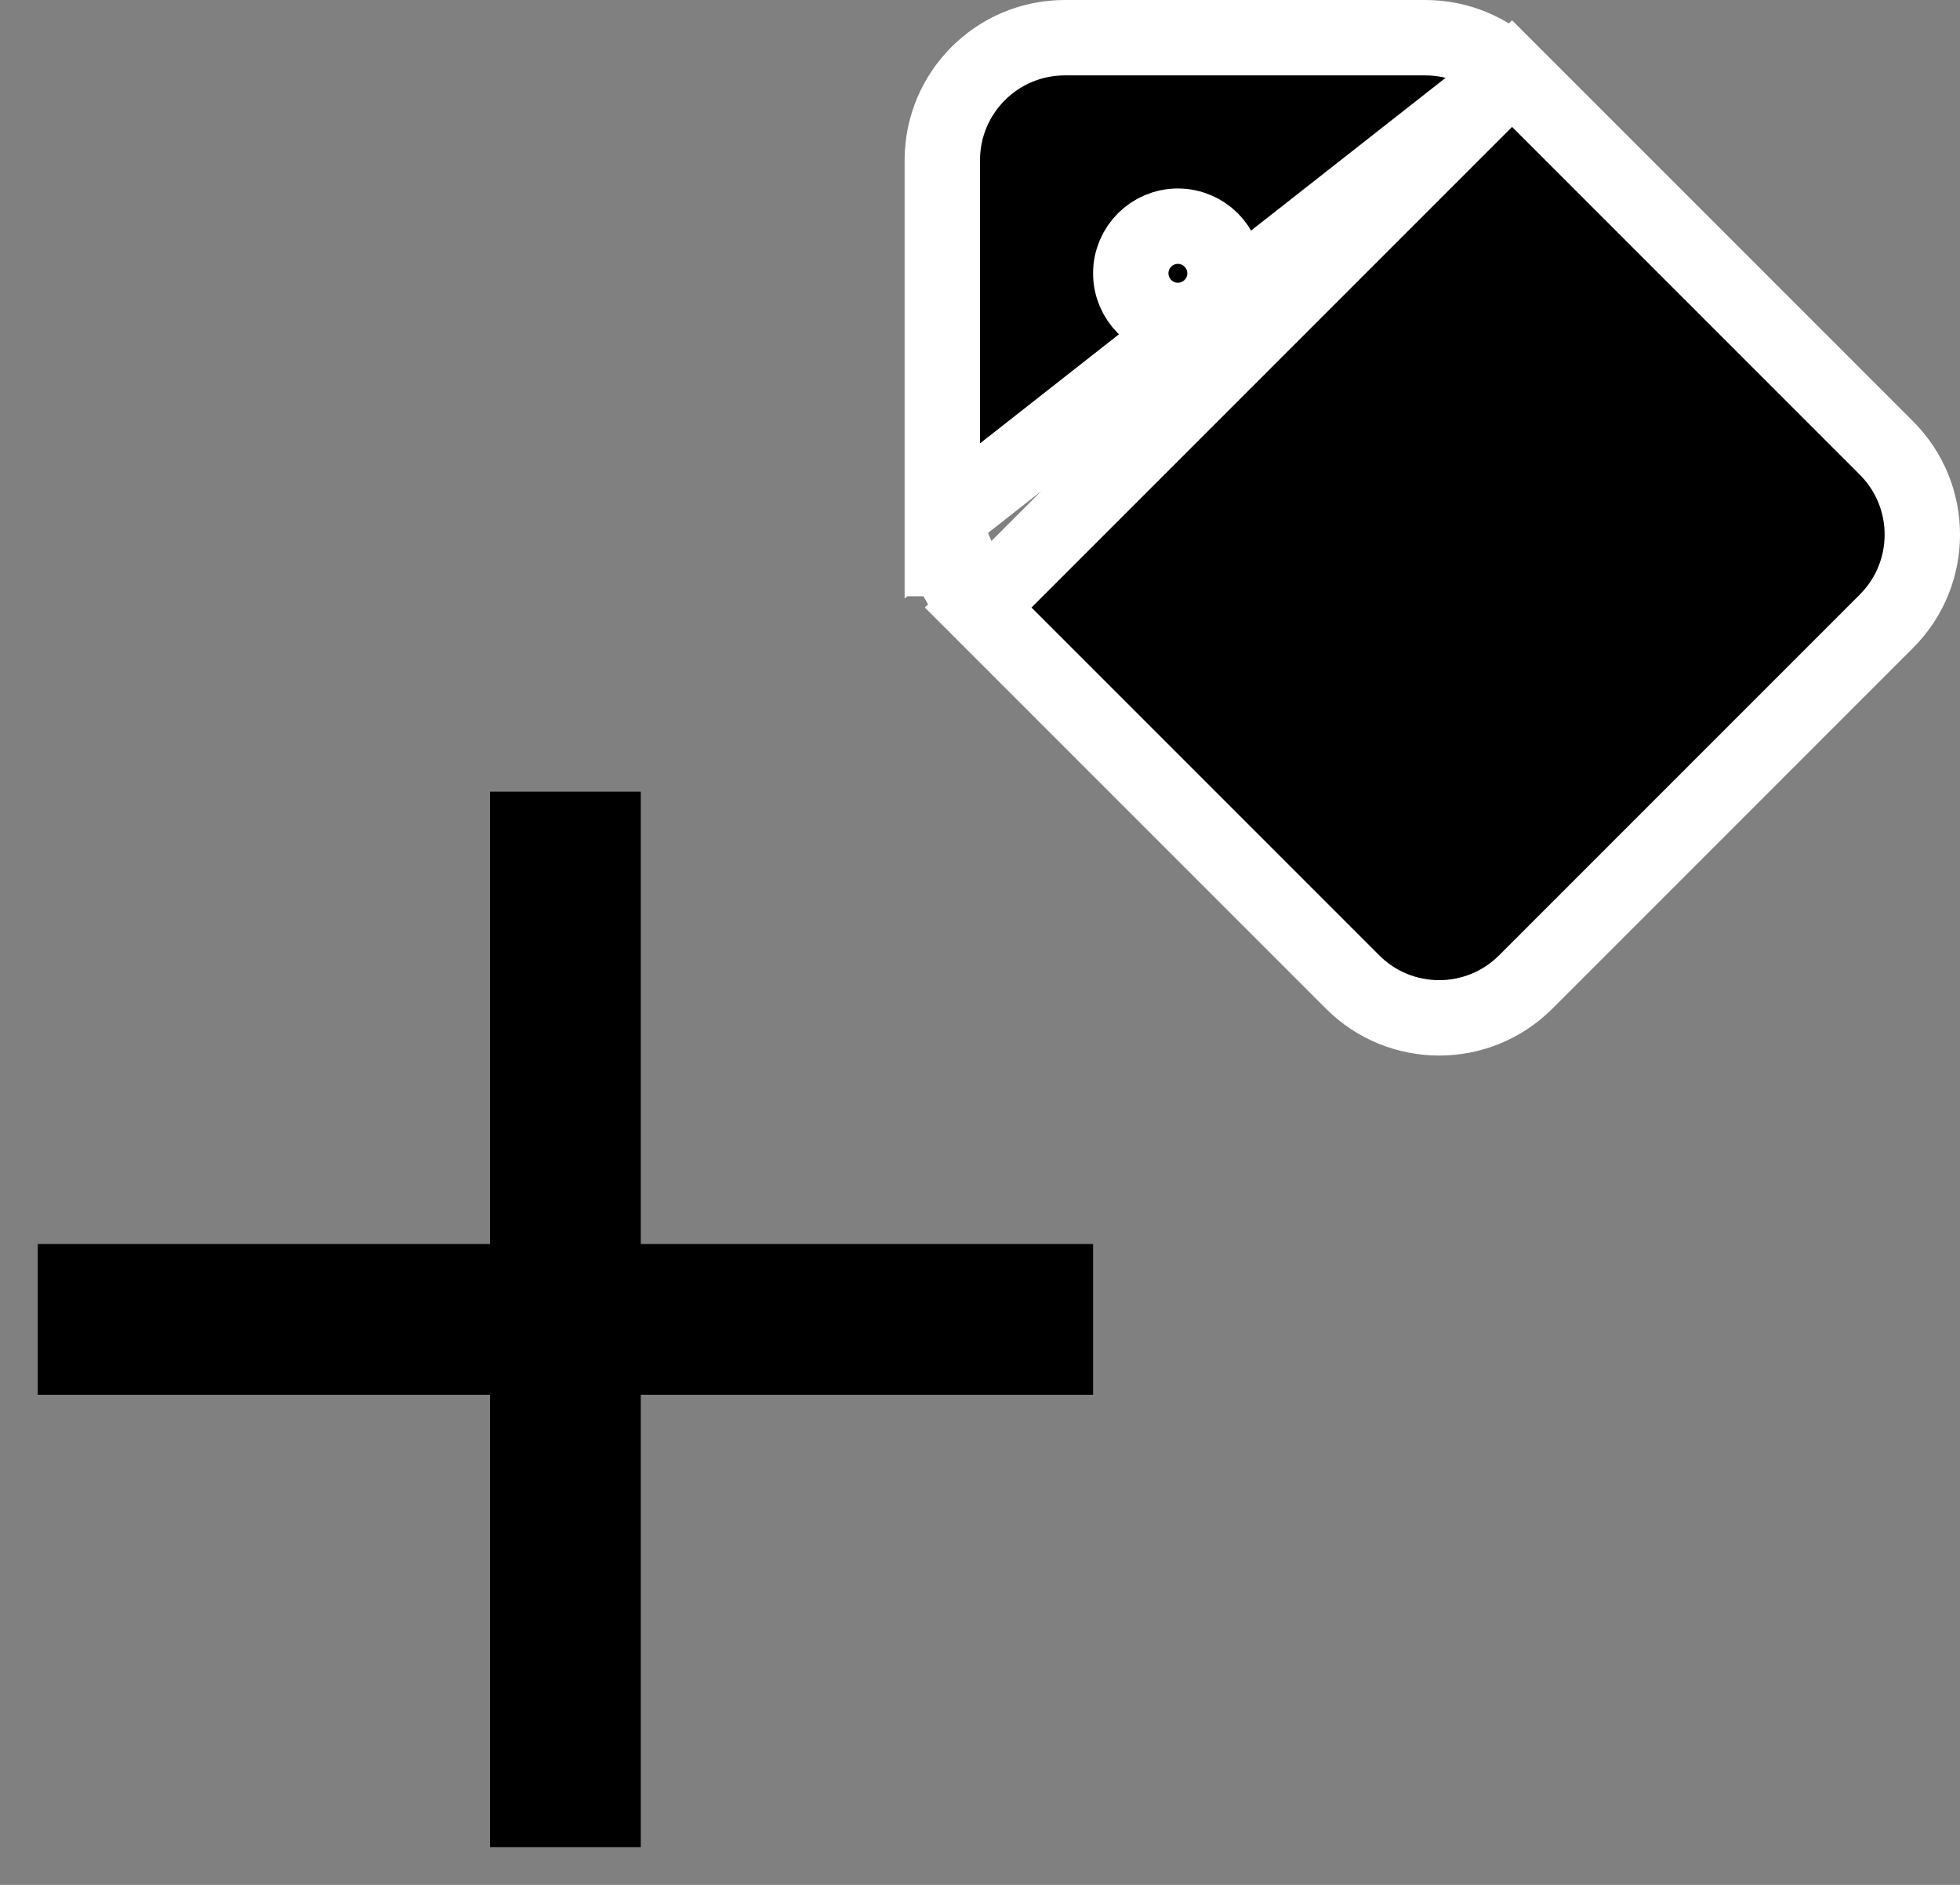 <svg width="26" height="25" viewBox="0 0 26 25" fill="none" xmlns="http://www.w3.org/2000/svg">
<rect x="0" y="0" width="26" height="25" fill="#808080" stroke="none"/>
<path d="M12.5 6.909V7.409H12.579C12.657 7.652 12.792 7.874 12.976 8.058L12.5 6.909ZM12.5 6.909V2.125C12.5 1.228 13.227 0.5 14.125 0.5H18.909C19.34 0.5 19.753 0.671 20.058 0.976L12.5 6.909ZM12.976 8.058L17.942 13.024C18.576 13.659 19.605 13.659 20.24 13.024L25.024 8.24C25.659 7.605 25.659 6.577 25.024 5.942L20.058 0.976L12.976 8.058ZM15 3.625C15 3.28 15.28 3 15.625 3C15.97 3 16.25 3.28 16.25 3.625C16.25 3.97 15.97 4.25 15.625 4.25C15.28 4.25 15 3.97 15 3.625Z" fill="black" stroke="white"/>
<rect x="0.5" y="16.5" width="14" height="2" fill="black" />
<rect x="6.5" y="10.5" width="2" height="14" fill="black" />
<rect x="6" y="17" width="3" height="1" fill="black"/>
</svg>
